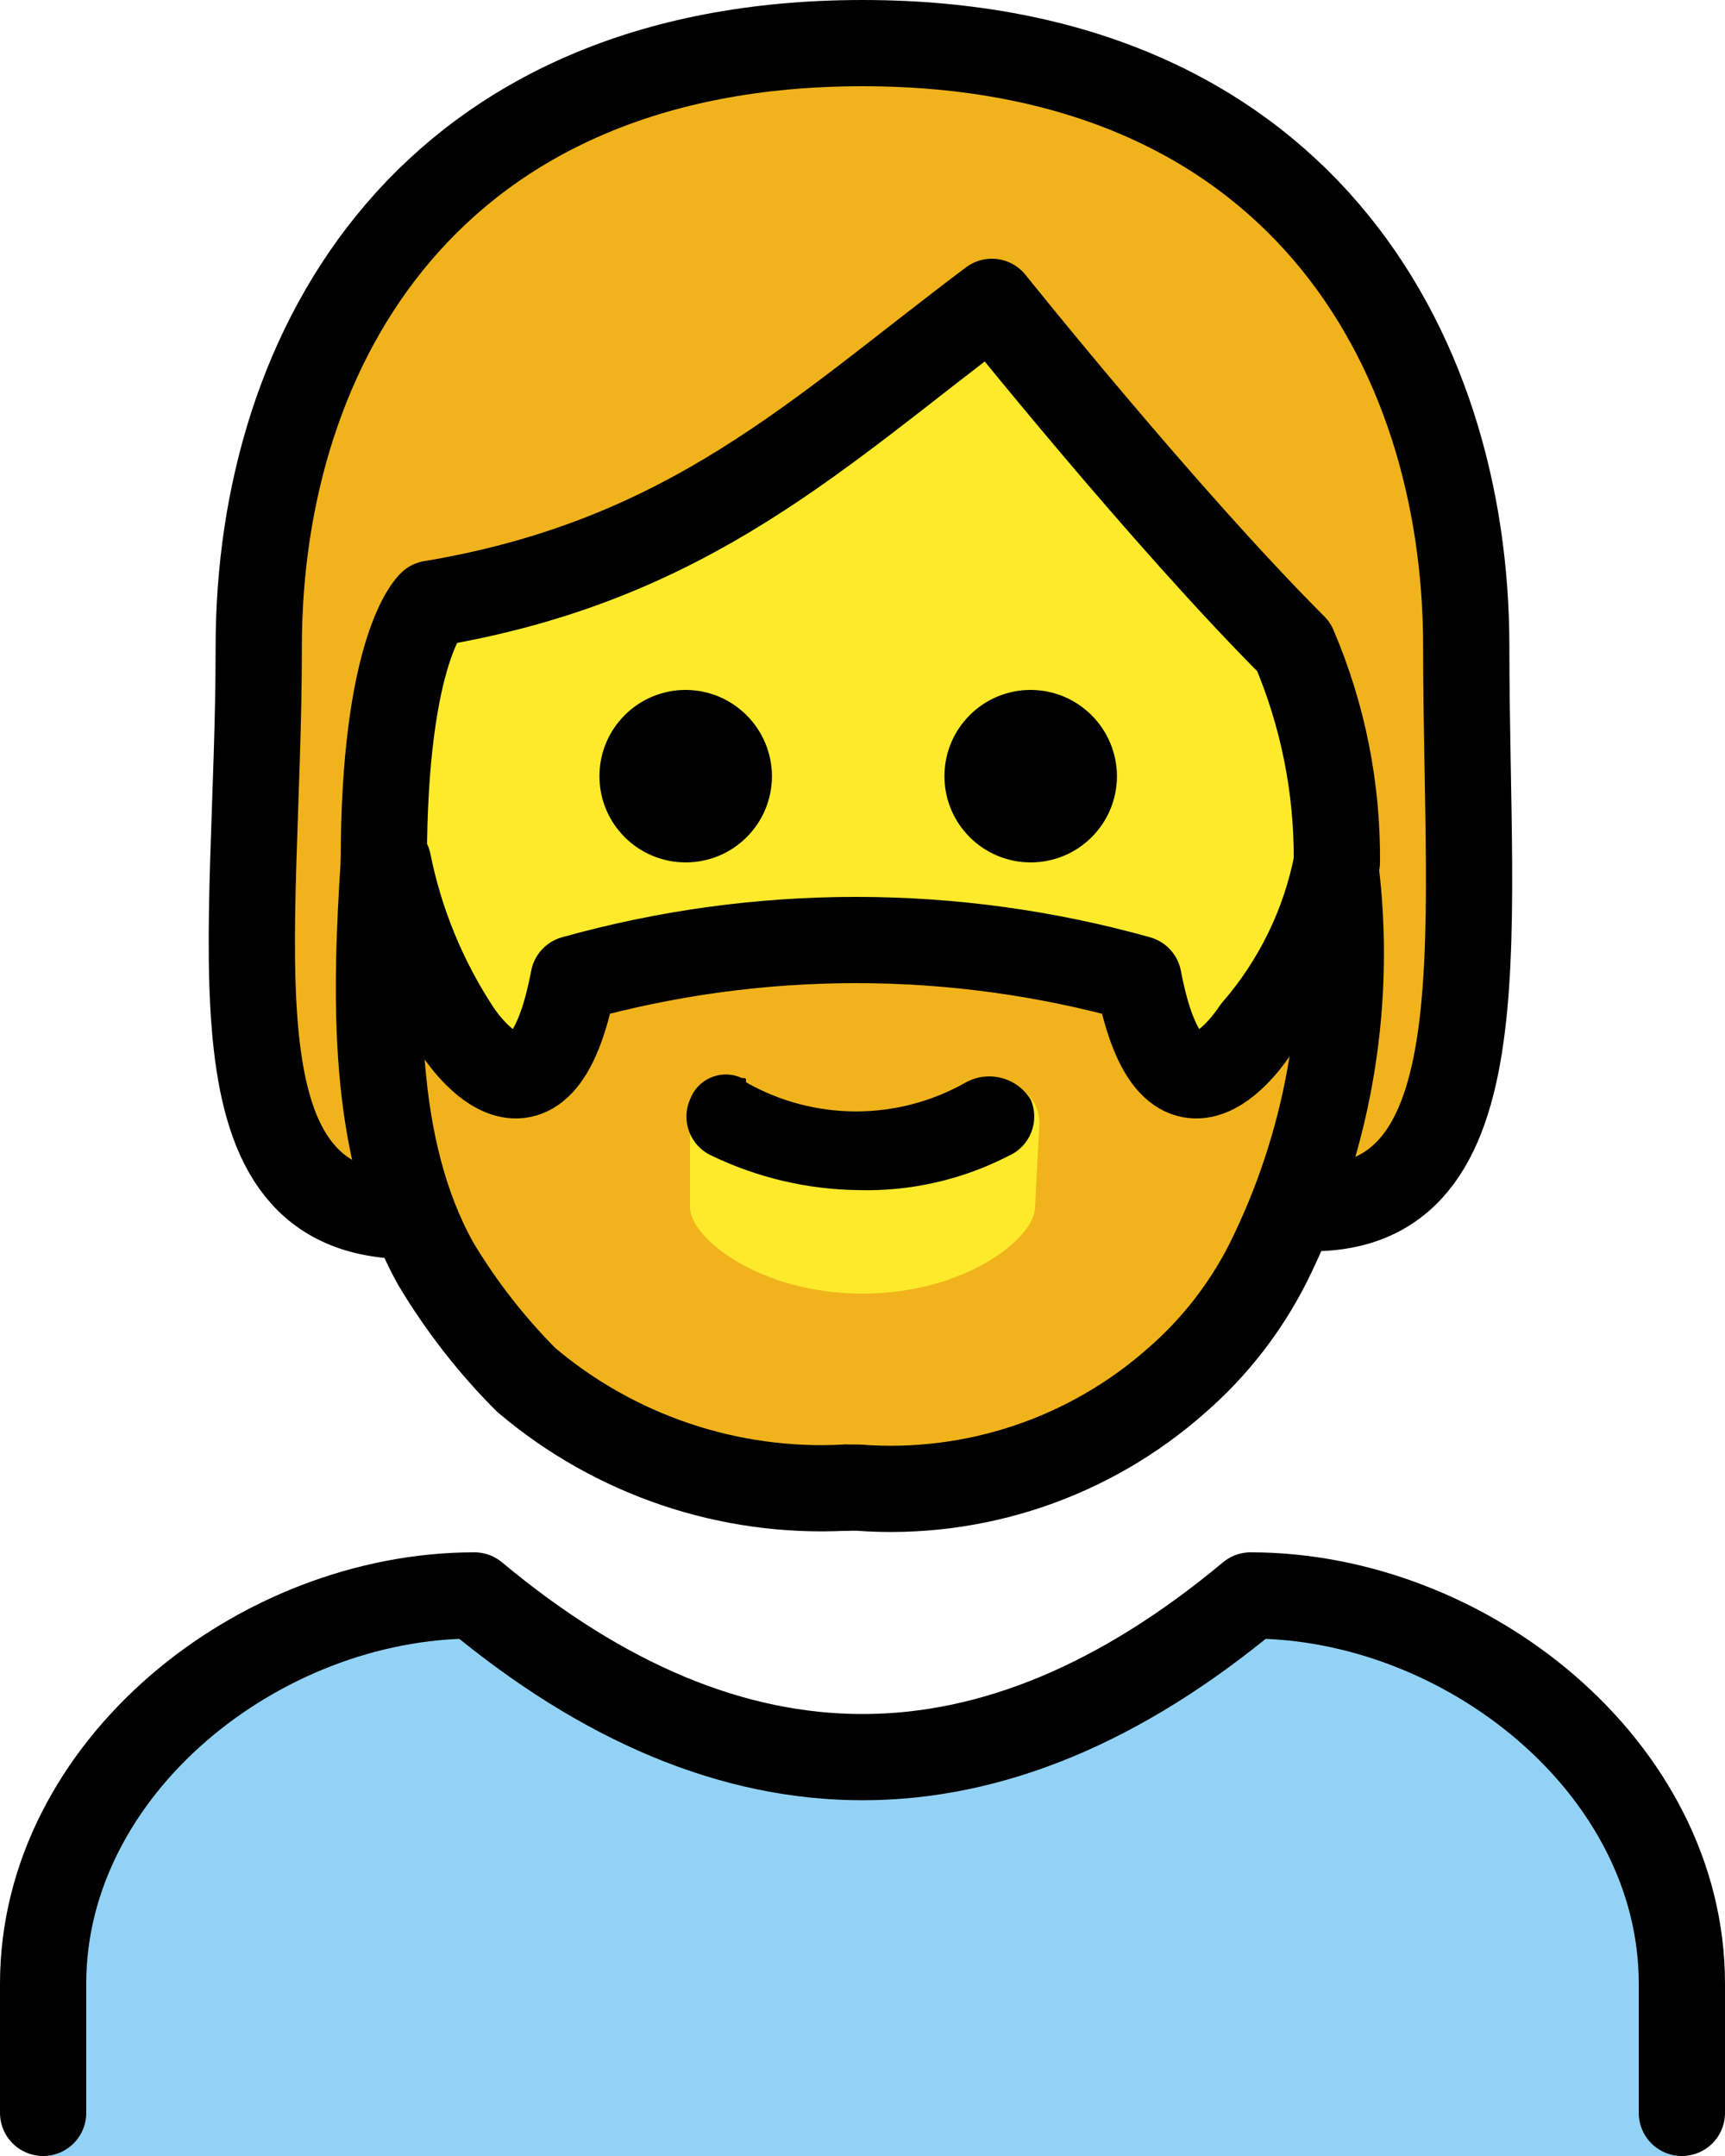 <?xml version="1.0" encoding="UTF-8" standalone="no"?>
<svg
   id="emoji"
   viewBox="0 0 40 50"
   version="1.1"
   sodipodi:docname="1f9d4.svg"
   width="40"
   height="50"
   xmlns:inkscape="http://www.inkscape.org/namespaces/inkscape"
   xmlns:sodipodi="http://sodipodi.sourceforge.net/DTD/sodipodi-0.dtd"
   xmlns="http://www.w3.org/2000/svg"
   xmlns:svg="http://www.w3.org/2000/svg">
  <defs
     id="defs12" />
  <sodipodi:namedview
     id="namedview12"
     pagecolor="#ffffff"
     bordercolor="#000000"
     borderopacity="0.25"
     inkscape:showpageshadow="2"
     inkscape:pageopacity="0.0"
     inkscape:pagecheckerboard="0"
     inkscape:deskcolor="#d1d1d1" />
  <g
     id="color"
     transform="translate(-16,-11)">
    <path
       fill="#92d3f5"
       d="m 17,61 v -4 c 0,-5 5,-9 10,-9 6,5 12,5 18,0 5,0 10,4 10,9 v 4"
       id="path1" />
  </g>
  <g
     id="skin"
     transform="translate(-16,-11)">
    <path
       fill="#fcea2b"
       d="m 24.9,31 c 0,9 4.9,14 11,14 6,0 11.1,-5 11.1,-14 0.016,-1.718 -0.324,-3.421 -1,-5 -3,-3 -7,-8 -7,-8 -4,3 -7,6 -13,7 0,0 -1.1,1 -1.1,6 z"
       id="path2" />
  </g>
  <g
     id="hair"
     transform="translate(-16,-11)">
    <path
       fill="#f1b31c"
       d="m 36,12 c -10,0 -14,7 -14,14 0,6.7 0,12.4 3.5,12.9 0.2,0.5 0.4,0.9 0.6,1.4 0.587,0.983 1.292,1.89 2.1,2.7 2.026,1.802 4.696,2.705 7.4,2.5 h 0.3 c 2.704,0.205 5.375,-0.698 7.4,-2.5 0.867,-0.757 1.58,-1.674 2.1,-2.7 0.374,-0.714 0.708,-1.448 1,-2.2 L 46.1,39 C 50,38.9 50,33 50,26 50,19 46,12 36,12 Z m 4,27 c 0,0.7 -1.6,2 -4,2 -2.4,0 -4,-1.3 -4,-2 v -1.9 c 0.001,-0.552 0.448,-0.999 1,-1 l 3,1.5 3.1,-1.5 c 0.521,-0.031 0.969,0.365 1,0.886 0.002,0.038 0.002,0.076 0,0.114 z m 4.9,-4.2 c 0,0 -1.9,3 -2.7,-1.2 -4.284,-1.2 -8.816,-1.2 -13.1,0 -0.7,4.2 -2.7,1.2 -2.7,1.2 -0.636,-1.324 -1.171,-2.695 -1.6,-4.1 0.193,-1.864 0.561,-3.705 1.1,-5.5 7.2,-1 12.9,-7.1 12.9,-7.1 0,0 1.4,1.2 7.2,7.8 0.313,1.318 0.547,2.654 0.7,4 -0.372,1.708 -0.978,3.357 -1.8,4.9 z"
       id="path3" />
  </g>
  <g
     id="line"
     transform="translate(-16,-11)">
    <path
       fill="none"
       stroke="#000000"
       stroke-linecap="round"
       stroke-linejoin="round"
       stroke-width="2"
       d="M 25.5,39.2 C 20.7,39.2 22,33 22,26 c 0,-7 4,-14 14,-14 10,0 14,7 14,14 0,7 0.9,13.4 -4,13"
       id="path4" />
    <path
       fill="none"
       stroke="#000000"
       stroke-linecap="round"
       stroke-linejoin="round"
       stroke-width="2"
       d="m 17,60 v -3 c 0,-5 5,-9 10,-9 6,5 12,5 18,0 5,0 10,4 10,9 v 3"
       id="path5" />
    <path
       d="m 41.9,29 c 0,1.105 -0.895,2 -2,2 -1.105,0 -2,-0.895 -2,-2 0,-1.105 0.895,-2 2,-2 1.103,0.003 1.997,0.897 2,2"
       id="path6" />
    <path
       d="m 33.9,29 c 0,1.105 -0.895,2 -2,2 -1.105,0 -2,-0.895 -2,-2 0,-1.105 0.895,-2 2,-2 1.103,0.003 1.997,0.897 2,2"
       id="path7" />
    <path
       fill="none"
       stroke="#000000"
       stroke-linejoin="round"
       stroke-width="2"
       d="m 47,31 c 0.016,-1.718 -0.324,-3.421 -1,-5 -3,-3 -7,-8 -7,-8 -4,3 -7,6 -13,7 0,0 -1.1,1 -1.1,6"
       id="path8" />
    <path
       d="m 39.9,36.5 c 0.216,0.497 -0.006,1.076 -0.5,1.3 -1.08,0.558 -2.284,0.834 -3.5,0.8 -1.178,-0.015 -2.339,-0.288 -3.4,-0.8 -0.494,-0.224 -0.717,-0.803 -0.5,-1.3 0.166,-0.458 0.672,-0.695 1.131,-0.529 0.024,0.009 0.047,0.018 0.069,0.029 0.1,0 0.1,0 0.1,0.1 1.581,0.9 3.519,0.9 5.1,0 0.527,-0.286 1.186,-0.111 1.5,0.4 z"
       id="path9" />
    <path
       fill="none"
       stroke="#000000"
       stroke-linecap="round"
       stroke-linejoin="round"
       stroke-width="2"
       d="m 24.9,31 c -0.2,3.1 -0.3,6.6 1.2,9.3 0.587,0.983 1.292,1.89 2.1,2.7 2.058,1.746 4.705,2.641 7.4,2.5"
       id="path10" />
    <path
       fill="none"
       stroke="#000000"
       stroke-linecap="round"
       stroke-linejoin="round"
       stroke-width="2"
       d="m 47,31 c -0.28,1.444 -0.936,2.789 -1.9,3.9 0,0 -1.9,3 -2.7,-1.2 -4.284,-1.2 -8.816,-1.2 -13.1,0 -0.8,4.2 -2.7,1.2 -2.7,1.2 C 25.823,33.714 25.279,32.39 25,31"
       id="path11" />
    <path
       fill="none"
       stroke="#000000"
       stroke-linecap="round"
       stroke-linejoin="round"
       stroke-width="2"
       d="m 47,31.4 c 0.327,3.059 -0.228,6.147 -1.6,8.9 -0.52,1.026 -1.233,1.943 -2.1,2.7 -2.026,1.802 -4.696,2.705 -7.4,2.5 h -0.3"
       id="path12" />
  </g>
</svg>
